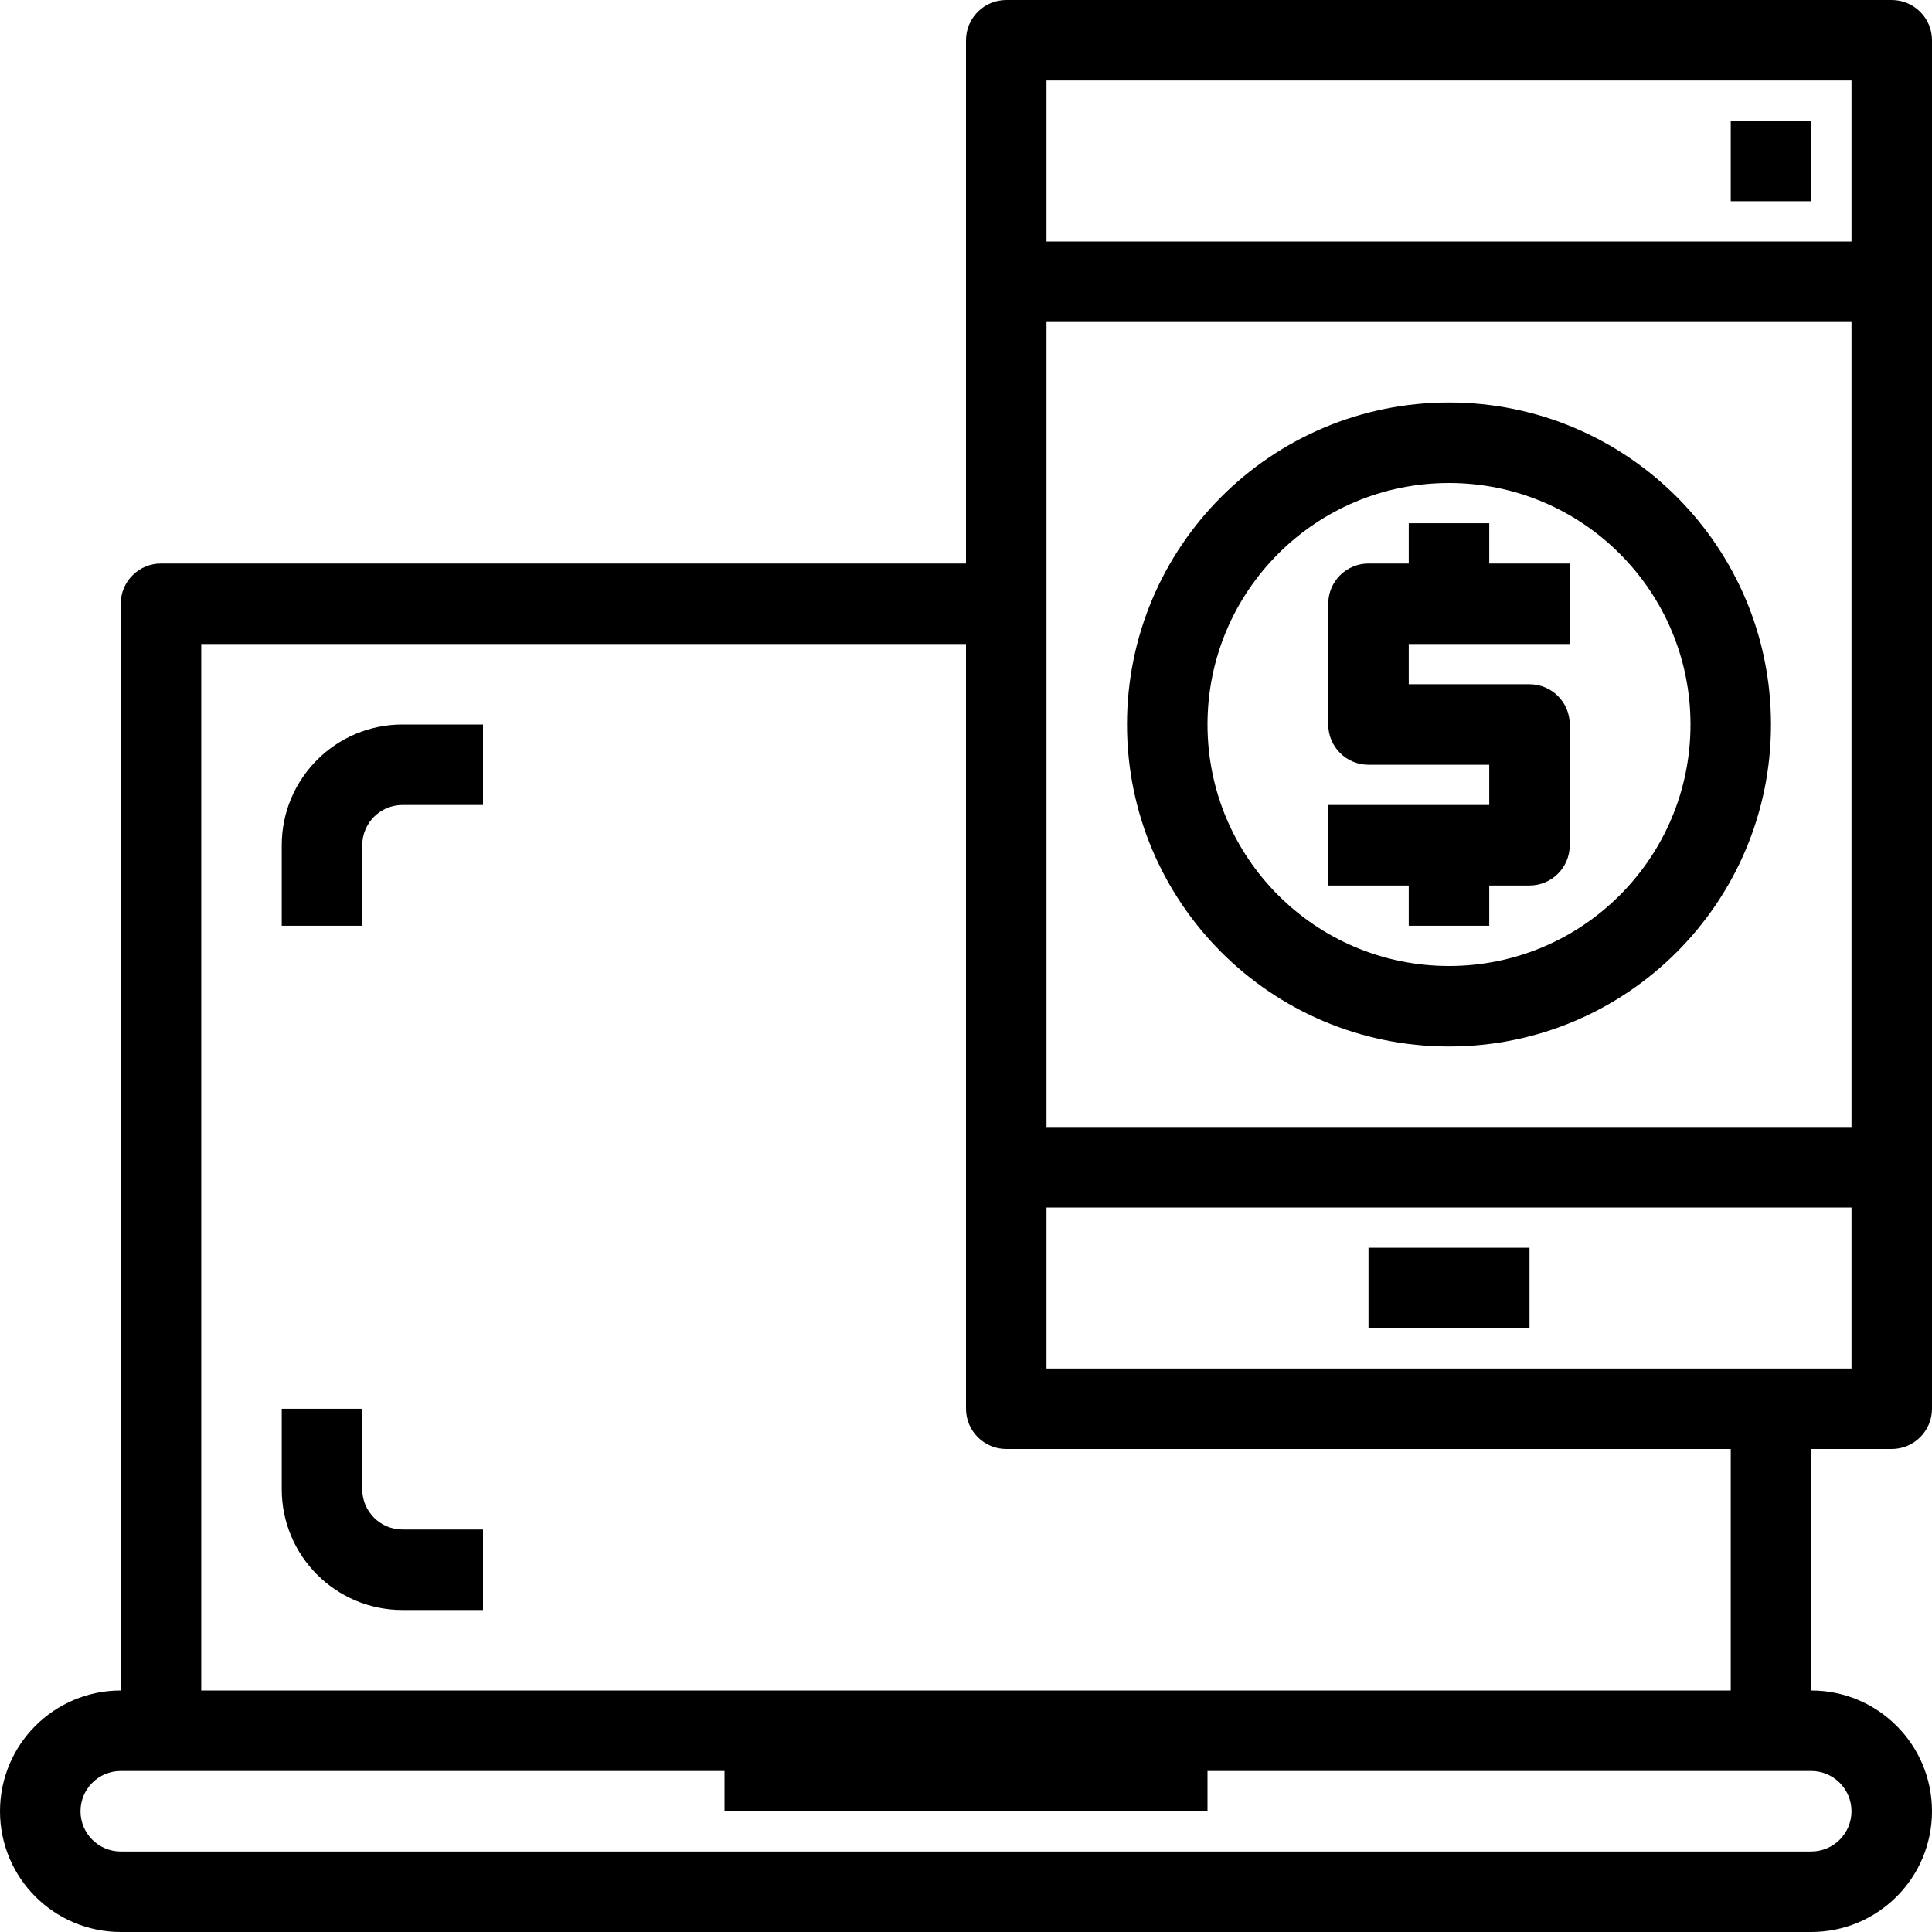 <?xml version="1.0" encoding="iso-8859-1"?>
<!-- Generator: Adobe Illustrator 19.0.0, SVG Export Plug-In . SVG Version: 6.00 Build 0)  -->
<svg version="1.1" id="Capa_1" xmlns="http://www.w3.org/2000/svg" xmlns:xlink="http://www.w3.org/1999/xlink" x="0px" y="0px"
	 viewBox="0 0 512 512" style="enable-background:new 0 0 512 512;" xml:space="preserve">
<g>
	<g>
		<g>
			<path d="M501.333,384c5.891,0,10.667-4.776,10.667-10.667V10.667C512,4.776,507.224,0,501.333,0H266.667
				C260.776,0,256,4.776,256,10.667v138.667H42.667C36.776,149.333,32,154.109,32,160v288c-17.673,0-32,14.327-32,32
				s14.327,32,32,32h448c17.673,0,32-14.327,32-32s-14.327-32-32-32v-64H501.333z M277.333,21.333h213.333V64H277.333V21.333z
				 M277.333,85.333h213.333v213.333H277.333V85.333z M53.333,170.667H256v202.667c0,5.891,4.776,10.667,10.667,10.667h192v64
				H53.333V170.667z M490.667,480c0,5.891-4.776,10.667-10.667,10.667H32c-5.891,0-10.667-4.776-10.667-10.667
				c0-5.891,4.776-10.667,10.667-10.667h160V480h128v-10.667h160C485.891,469.333,490.667,474.109,490.667,480z M277.333,362.667
				V320h213.333v42.667H277.333z"/>
			<rect x="458.667" y="32" width="21.333" height="21.333"/>
			<rect x="362.667" y="330.667" width="42.667" height="21.333"/>
			<path d="M384,106.667c-47.128,0-85.333,38.205-85.333,85.333s38.205,85.333,85.333,85.333s85.333-38.205,85.333-85.333
				S431.128,106.667,384,106.667z M384,256c-35.346,0-64-28.654-64-64c0-35.346,28.654-64,64-64c35.346,0,64,28.654,64,64
				C448,227.346,419.346,256,384,256z"/>
			<path d="M394.667,138.667h-21.333v10.667h-10.667c-5.891,0-10.667,4.776-10.667,10.667v32c0,5.891,4.776,10.667,10.667,10.667h32
				v10.667H352v21.333h21.333v10.667h21.333v-10.667h10.667c5.891,0,10.667-4.776,10.667-10.667v-32
				c0-5.891-4.776-10.667-10.667-10.667h-32v-10.667H416v-21.333h-21.333V138.667z"/>
			<path d="M74.667,224v21.333H96V224c0-5.891,4.776-10.667,10.667-10.667H128V192h-21.333C88.994,192,74.667,206.327,74.667,224z"
				/>
			<path d="M96,394.667v-21.333H74.667v21.333c0,17.673,14.327,32,32,32H128v-21.333h-21.333C100.776,405.333,96,400.558,96,394.667
				z"/>
		</g>
	</g>
</g>
<g>
</g>
<g>
</g>
<g>
</g>
<g>
</g>
<g>
</g>
<g>
</g>
<g>
</g>
<g>
</g>
<g>
</g>
<g>
</g>
<g>
</g>
<g>
</g>
<g>
</g>
<g>
</g>
<g>
</g>
</svg>
